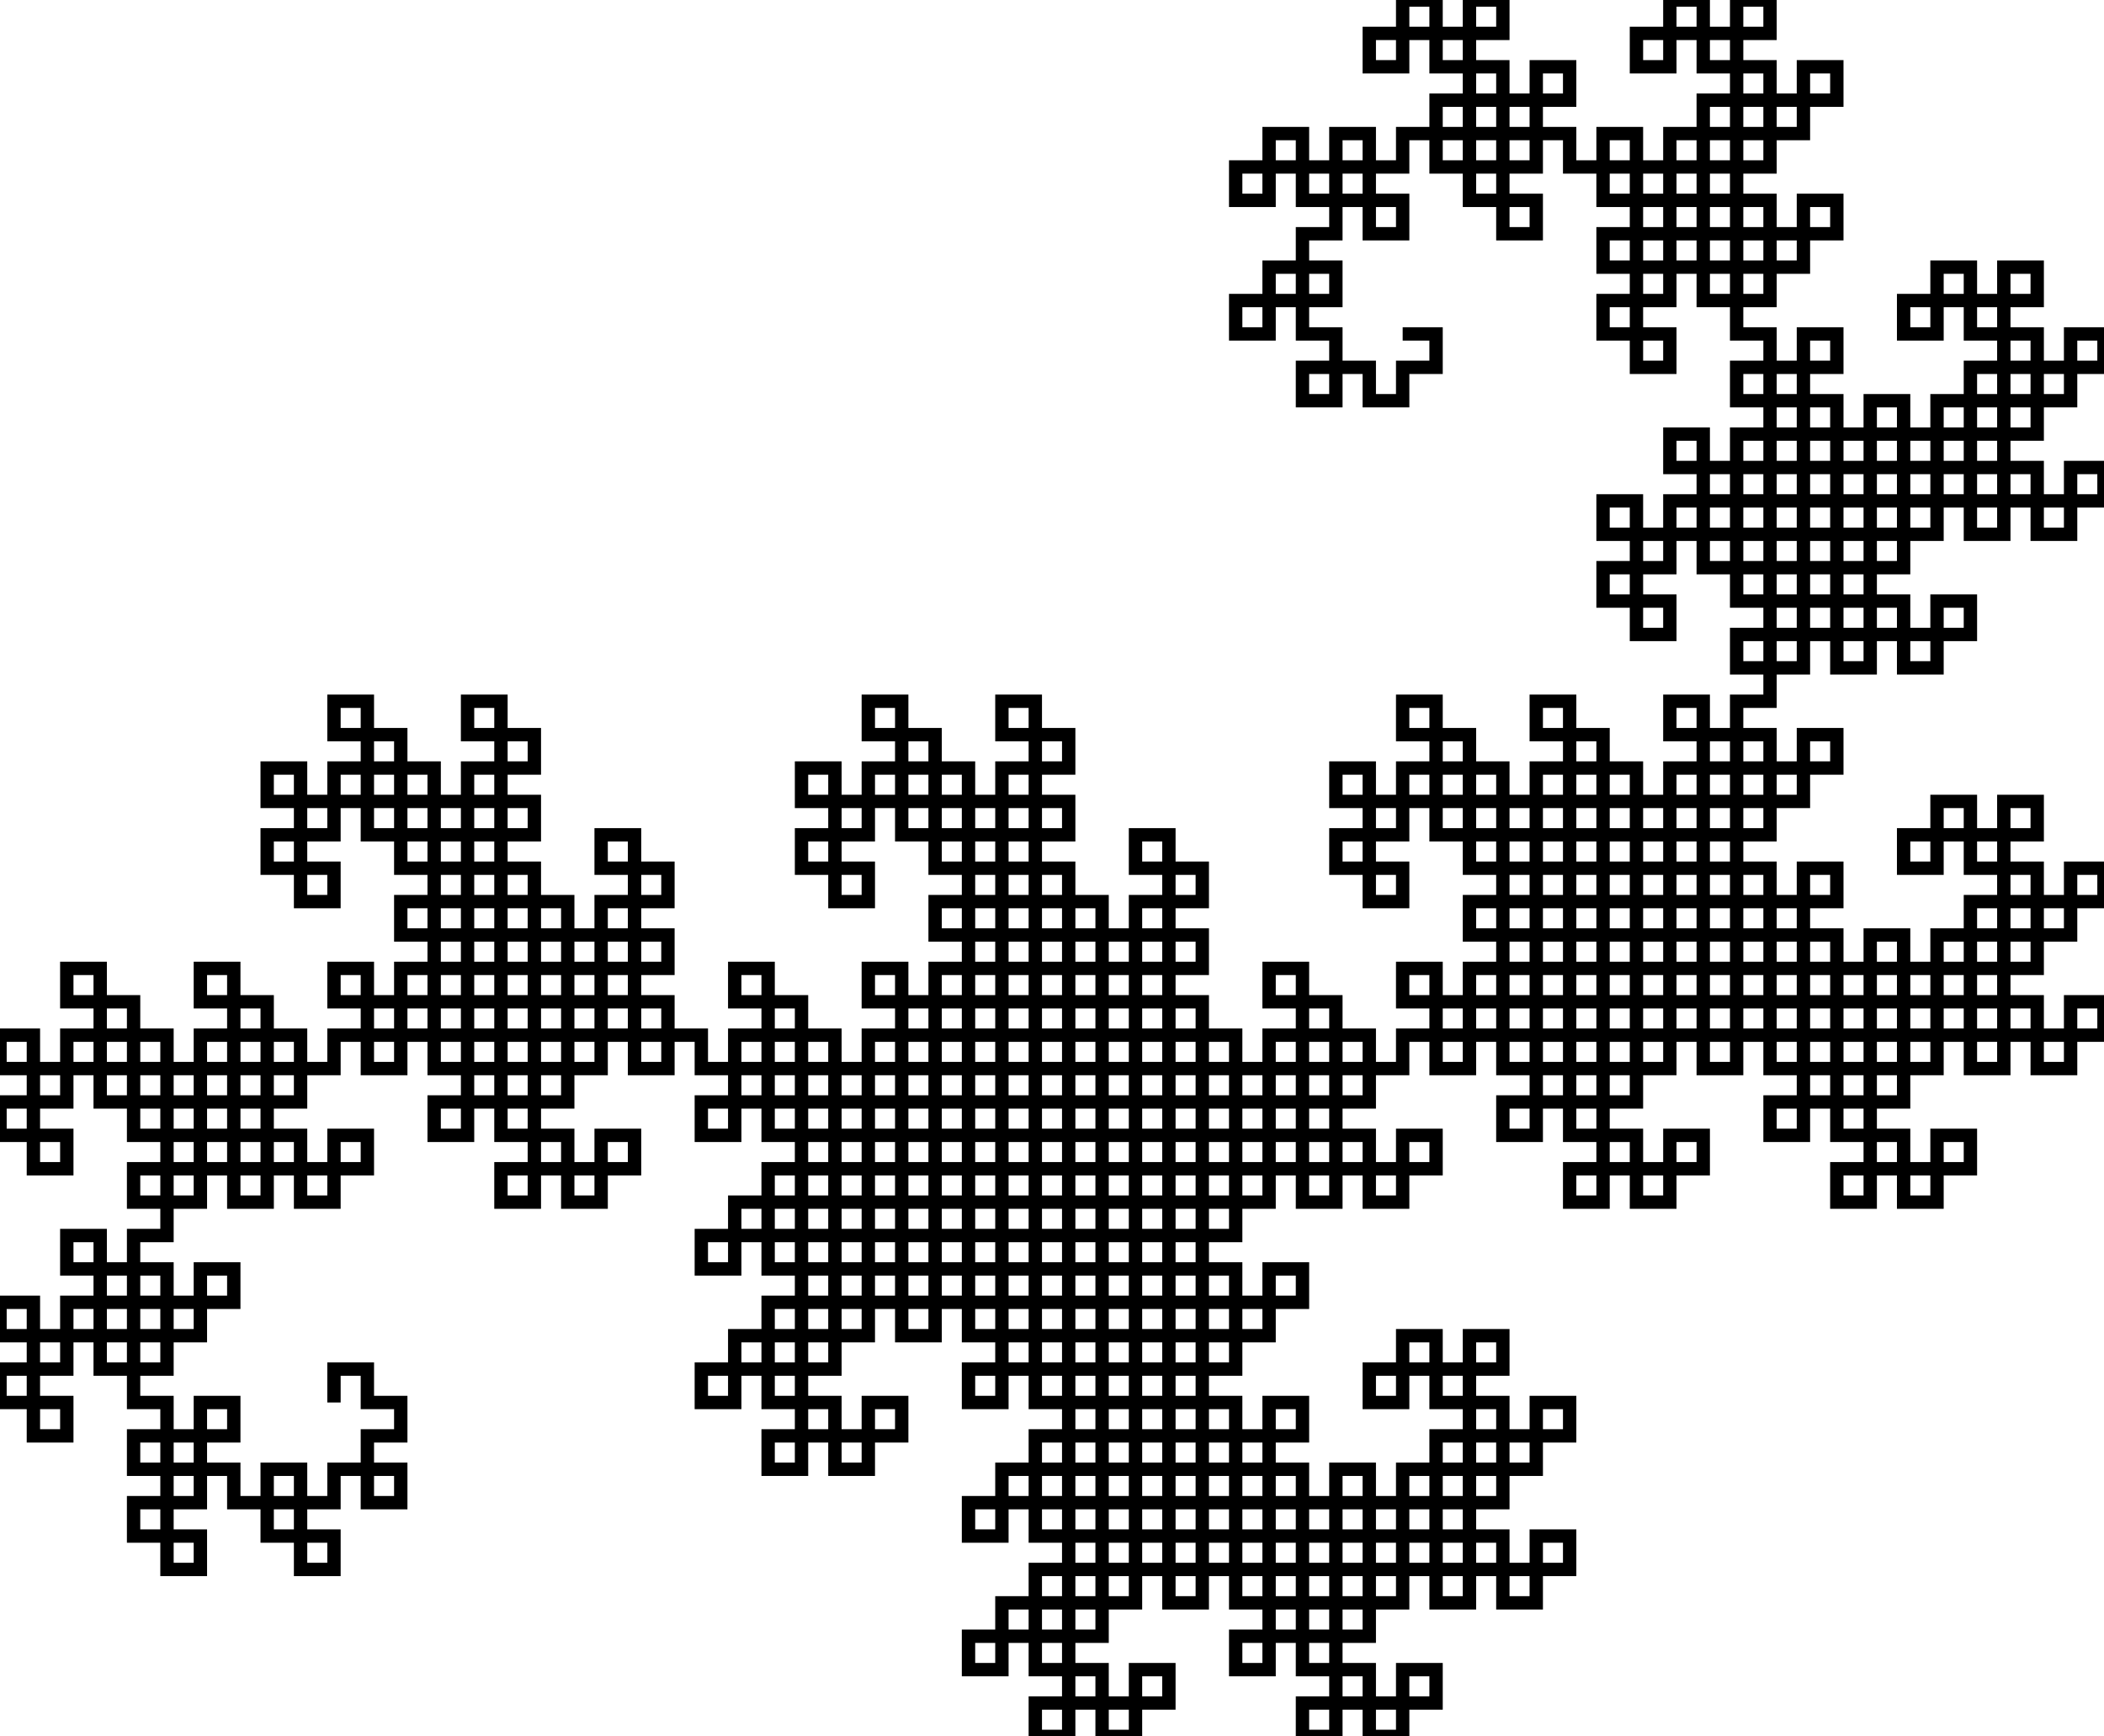 <?xml version='1.0' encoding='UTF-8' standalone='no'?><svg height='260' width='315'><g><path style='fill:none;stroke:#000000;stroke-width:2px' d='M 210, 50 L 215,50 215,55 210,55 210,60 205,60 205,55 200,55 200,60 195,60 195,55 200,55 200,50 195,50 195,45 190,45 190,50 185,50 185,45 190,45 190,40 195,40 195,45 200,45 200,40 195,40 195,35 200,35 200,30 195,30 195,25 190,25 190,30 185,30 185,25 190,25 190,20 195,20 195,25 200,25 200,20 205,20 205,25 200,25 200,30 205,30 205,35 210,35 210,30 205,30 205,25 210,25 210,20 215,20 215,25 220,25 220,20 215,20 215,15 220,15 220,10 215,10 215,5 210,5 210,10 205,10 205,5 210,5 210,0 215,0 215,5 220,5 220,0 225,0 225,5 220,5 220,10 225,10 225,15 230,15 230,10 235,10 235,15 230,15 230,20 225,20 225,15 220,15 220,20 225,20 225,25 220,25 220,30 225,30 225,35 230,35 230,30 225,30 225,25 230,25 230,20 235,20 235,25 240,25 240,20 245,20 245,25 240,25 240,30 245,30 245,35 250,35 250,30 245,30 245,25 250,25 250,20 255,20 255,25 260,25 260,20 255,20 255,15 260,15 260,10 255,10 255,5 250,5 250,10 245,10 245,5 250,5 250,0 255,0 255,5 260,5 260,0 265,0 265,5 260,5 260,10 265,10 265,15 270,15 270,10 275,10 275,15 270,15 270,20 265,20 265,15 260,15 260,20 265,20 265,25 260,25 260,30 265,30 265,35 270,35 270,30 275,30 275,35 270,35 270,40 265,40 265,35 260,35 260,40 255,40 255,35 260,35 260,30 255,30 255,25 250,25 250,30 255,30 255,35 250,35 250,40 245,40 245,35 240,35 240,40 245,40 245,45 240,45 240,50 245,50 245,55 250,55 250,50 245,50 245,45 250,45 250,40 255,40 255,45 260,45 260,40 265,40 265,45 260,45 260,50 265,50 265,55 270,55 270,50 275,50 275,55 270,55 270,60 265,60 265,55 260,55 260,60 265,60 265,65 260,65 260,70 265,70 265,75 270,75 270,70 265,70 265,65 270,65 270,60 275,60 275,65 280,65 280,60 285,60 285,65 280,65 280,70 285,70 285,75 290,75 290,70 285,70 285,65 290,65 290,60 295,60 295,65 300,65 300,60 295,60 295,55 300,55 300,50 295,50 295,45 290,45 290,50 285,50 285,45 290,45 290,40 295,40 295,45 300,45 300,40 305,40 305,45 300,45 300,50 305,50 305,55 310,55 310,50 315,50 315,55 310,55 310,60 305,60 305,55 300,55 300,60 305,60 305,65 300,65 300,70 305,70 305,75 310,75 310,70 315,70 315,75 310,75 310,80 305,80 305,75 300,75 300,80 295,80 295,75 300,75 300,70 295,70 295,65 290,65 290,70 295,70 295,75 290,75 290,80 285,80 285,75 280,75 280,80 285,80 285,85 280,85 280,90 285,90 285,95 290,95 290,90 295,90 295,95 290,95 290,100 285,100 285,95 280,95 280,100 275,100 275,95 280,95 280,90 275,90 275,85 270,85 270,90 265,90 265,85 270,85 270,80 275,80 275,85 280,85 280,80 275,80 275,75 280,75 280,70 275,70 275,65 270,65 270,70 275,70 275,75 270,75 270,80 265,80 265,75 260,75 260,80 255,80 255,75 260,75 260,70 255,70 255,65 250,65 250,70 255,70 255,75 250,75 250,80 245,80 245,75 240,75 240,80 245,80 245,85 240,85 240,90 245,90 245,95 250,95 250,90 245,90 245,85 250,85 250,80 255,80 255,85 260,85 260,80 265,80 265,85 260,85 260,90 265,90 265,95 270,95 270,90 275,90 275,95 270,95 270,100 265,100 265,95 260,95 260,100 265,100 265,105 260,105 260,110 265,110 265,115 270,115 270,110 275,110 275,115 270,115 270,120 265,120 265,115 260,115 260,120 255,120 255,115 260,115 260,110 255,110 255,105 250,105 250,110 255,110 255,115 250,115 250,120 245,120 245,115 240,115 240,120 245,120 245,125 240,125 240,130 245,130 245,135 250,135 250,130 245,130 245,125 250,125 250,120 255,120 255,125 260,125 260,120 265,120 265,125 260,125 260,130 265,130 265,135 270,135 270,130 275,130 275,135 270,135 270,140 265,140 265,135 260,135 260,140 265,140 265,145 260,145 260,150 265,150 265,155 270,155 270,150 265,150 265,145 270,145 270,140 275,140 275,145 280,145 280,140 285,140 285,145 280,145 280,150 285,150 285,155 290,155 290,150 285,150 285,145 290,145 290,140 295,140 295,145 300,145 300,140 295,140 295,135 300,135 300,130 295,130 295,125 290,125 290,130 285,130 285,125 290,125 290,120 295,120 295,125 300,125 300,120 305,120 305,125 300,125 300,130 305,130 305,135 310,135 310,130 315,130 315,135 310,135 310,140 305,140 305,135 300,135 300,140 305,140 305,145 300,145 300,150 305,150 305,155 310,155 310,150 315,150 315,155 310,155 310,160 305,160 305,155 300,155 300,160 295,160 295,155 300,155 300,150 295,150 295,145 290,145 290,150 295,150 295,155 290,155 290,160 285,160 285,155 280,155 280,160 285,160 285,165 280,165 280,170 285,170 285,175 290,175 290,170 295,170 295,175 290,175 290,180 285,180 285,175 280,175 280,180 275,180 275,175 280,175 280,170 275,170 275,165 270,165 270,170 265,170 265,165 270,165 270,160 275,160 275,165 280,165 280,160 275,160 275,155 280,155 280,150 275,150 275,145 270,145 270,150 275,150 275,155 270,155 270,160 265,160 265,155 260,155 260,160 255,160 255,155 260,155 260,150 255,150 255,145 250,145 250,150 255,150 255,155 250,155 250,160 245,160 245,155 240,155 240,160 245,160 245,165 240,165 240,170 245,170 245,175 250,175 250,170 255,170 255,175 250,175 250,180 245,180 245,175 240,175 240,180 235,180 235,175 240,175 240,170 235,170 235,165 230,165 230,170 225,170 225,165 230,165 230,160 235,160 235,165 240,165 240,160 235,160 235,155 240,155 240,150 235,150 235,145 230,145 230,150 225,150 225,145 230,145 230,140 235,140 235,145 240,145 240,140 245,140 245,145 240,145 240,150 245,150 245,155 250,155 250,150 245,150 245,145 250,145 250,140 255,140 255,145 260,145 260,140 255,140 255,135 260,135 260,130 255,130 255,125 250,125 250,130 255,130 255,135 250,135 250,140 245,140 245,135 240,135 240,140 235,140 235,135 240,135 240,130 235,130 235,125 230,125 230,130 225,130 225,125 230,125 230,120 235,120 235,125 240,125 240,120 235,120 235,115 240,115 240,110 235,110 235,105 230,105 230,110 235,110 235,115 230,115 230,120 225,120 225,115 220,115 220,120 215,120 215,115 220,115 220,110 215,110 215,105 210,105 210,110 215,110 215,115 210,115 210,120 205,120 205,115 200,115 200,120 205,120 205,125 200,125 200,130 205,130 205,135 210,135 210,130 205,130 205,125 210,125 210,120 215,120 215,125 220,125 220,120 225,120 225,125 220,125 220,130 225,130 225,135 230,135 230,130 235,130 235,135 230,135 230,140 225,140 225,135 220,135 220,140 225,140 225,145 220,145 220,150 225,150 225,155 230,155 230,150 235,150 235,155 230,155 230,160 225,160 225,155 220,155 220,160 215,160 215,155 220,155 220,150 215,150 215,145 210,145 210,150 215,150 215,155 210,155 210,160 205,160 205,155 200,155 200,160 205,160 205,165 200,165 200,170 205,170 205,175 210,175 210,170 215,170 215,175 210,175 210,180 205,180 205,175 200,175 200,180 195,180 195,175 200,175 200,170 195,170 195,165 190,165 190,170 185,170 185,165 190,165 190,160 195,160 195,165 200,165 200,160 195,160 195,155 200,155 200,150 195,150 195,145 190,145 190,150 195,150 195,155 190,155 190,160 185,160 185,155 180,155 180,160 175,160 175,155 180,155 180,150 175,150 175,145 170,145 170,150 175,150 175,155 170,155 170,160 165,160 165,155 160,155 160,160 165,160 165,165 160,165 160,170 165,170 165,175 170,175 170,170 165,170 165,165 170,165 170,160 175,160 175,165 180,165 180,160 185,160 185,165 180,165 180,170 185,170 185,175 190,175 190,170 195,170 195,175 190,175 190,180 185,180 185,175 180,175 180,180 185,180 185,185 180,185 180,190 185,190 185,195 190,195 190,190 195,190 195,195 190,195 190,200 185,200 185,195 180,195 180,200 175,200 175,195 180,195 180,190 175,190 175,185 170,185 170,190 175,190 175,195 170,195 170,200 165,200 165,195 160,195 160,200 165,200 165,205 160,205 160,210 165,210 165,215 170,215 170,210 165,210 165,205 170,205 170,200 175,200 175,205 180,205 180,200 185,200 185,205 180,205 180,210 185,210 185,215 190,215 190,210 195,210 195,215 190,215 190,220 185,220 185,215 180,215 180,220 185,220 185,225 180,225 180,230 185,230 185,235 190,235 190,230 185,230 185,225 190,225 190,220 195,220 195,225 200,225 200,220 205,220 205,225 200,225 200,230 205,230 205,235 210,235 210,230 205,230 205,225 210,225 210,220 215,220 215,225 220,225 220,220 215,220 215,215 220,215 220,210 215,210 215,205 210,205 210,210 205,210 205,205 210,205 210,200 215,200 215,205 220,205 220,200 225,200 225,205 220,205 220,210 225,210 225,215 230,215 230,210 235,210 235,215 230,215 230,220 225,220 225,215 220,215 220,220 225,220 225,225 220,225 220,230 225,230 225,235 230,235 230,230 235,230 235,235 230,235 230,240 225,240 225,235 220,235 220,240 215,240 215,235 220,235 220,230 215,230 215,225 210,225 210,230 215,230 215,235 210,235 210,240 205,240 205,235 200,235 200,240 205,240 205,245 200,245 200,250 205,250 205,255 210,255 210,250 215,250 215,255 210,255 210,260 205,260 205,255 200,255 200,260 195,260 195,255 200,255 200,250 195,250 195,245 190,245 190,250 185,250 185,245 190,245 190,240 195,240 195,245 200,245 200,240 195,240 195,235 200,235 200,230 195,230 195,225 190,225 190,230 195,230 195,235 190,235 190,240 185,240 185,235 180,235 180,240 175,240 175,235 180,235 180,230 175,230 175,225 170,225 170,230 175,230 175,235 170,235 170,240 165,240 165,235 160,235 160,240 165,240 165,245 160,245 160,250 165,250 165,255 170,255 170,250 175,250 175,255 170,255 170,260 165,260 165,255 160,255 160,260 155,260 155,255 160,255 160,250 155,250 155,245 150,245 150,250 145,250 145,245 150,245 150,240 155,240 155,245 160,245 160,240 155,240 155,235 160,235 160,230 155,230 155,225 150,225 150,230 145,230 145,225 150,225 150,220 155,220 155,225 160,225 160,220 165,220 165,225 160,225 160,230 165,230 165,235 170,235 170,230 165,230 165,225 170,225 170,220 175,220 175,225 180,225 180,220 175,220 175,215 180,215 180,210 175,210 175,205 170,205 170,210 175,210 175,215 170,215 170,220 165,220 165,215 160,215 160,220 155,220 155,215 160,215 160,210 155,210 155,205 150,205 150,210 145,210 145,205 150,205 150,200 155,200 155,205 160,205 160,200 155,200 155,195 160,195 160,190 155,190 155,185 150,185 150,190 155,190 155,195 150,195 150,200 145,200 145,195 140,195 140,200 135,200 135,195 140,195 140,190 135,190 135,185 130,185 130,190 135,190 135,195 130,195 130,200 125,200 125,195 120,195 120,200 125,200 125,205 120,205 120,210 125,210 125,215 130,215 130,210 135,210 135,215 130,215 130,220 125,220 125,215 120,215 120,220 115,220 115,215 120,215 120,210 115,210 115,205 110,205 110,210 105,210 105,205 110,205 110,200 115,200 115,205 120,205 120,200 115,200 115,195 120,195 120,190 115,190 115,185 110,185 110,190 105,190 105,185 110,185 110,180 115,180 115,185 120,185 120,180 125,180 125,185 120,185 120,190 125,190 125,195 130,195 130,190 125,190 125,185 130,185 130,180 135,180 135,185 140,185 140,180 135,180 135,175 140,175 140,170 135,170 135,165 130,165 130,170 125,170 125,165 130,165 130,160 135,160 135,165 140,165 140,160 145,160 145,165 140,165 140,170 145,170 145,175 150,175 150,170 155,170 155,175 150,175 150,180 145,180 145,175 140,175 140,180 145,180 145,185 140,185 140,190 145,190 145,195 150,195 150,190 145,190 145,185 150,185 150,180 155,180 155,185 160,185 160,180 165,180 165,185 160,185 160,190 165,190 165,195 170,195 170,190 165,190 165,185 170,185 170,180 175,180 175,185 180,185 180,180 175,180 175,175 180,175 180,170 175,170 175,165 170,165 170,170 175,170 175,175 170,175 170,180 165,180 165,175 160,175 160,180 155,180 155,175 160,175 160,170 155,170 155,165 150,165 150,170 145,170 145,165 150,165 150,160 155,160 155,165 160,165 160,160 155,160 155,155 160,155 160,150 155,150 155,145 150,145 150,150 145,150 145,145 150,145 150,140 155,140 155,145 160,145 160,140 165,140 165,145 160,145 160,150 165,150 165,155 170,155 170,150 165,150 165,145 170,145 170,140 175,140 175,145 180,145 180,140 175,140 175,135 180,135 180,130 175,130 175,125 170,125 170,130 175,130 175,135 170,135 170,140 165,140 165,135 160,135 160,140 155,140 155,135 160,135 160,130 155,130 155,125 150,125 150,130 145,130 145,125 150,125 150,120 155,120 155,125 160,125 160,120 155,120 155,115 160,115 160,110 155,110 155,105 150,105 150,110 155,110 155,115 150,115 150,120 145,120 145,115 140,115 140,120 135,120 135,115 140,115 140,110 135,110 135,105 130,105 130,110 135,110 135,115 130,115 130,120 125,120 125,115 120,115 120,120 125,120 125,125 120,125 120,130 125,130 125,135 130,135 130,130 125,130 125,125 130,125 130,120 135,120 135,125 140,125 140,120 145,120 145,125 140,125 140,130 145,130 145,135 150,135 150,130 155,130 155,135 150,135 150,140 145,140 145,135 140,135 140,140 145,140 145,145 140,145 140,150 145,150 145,155 150,155 150,150 155,150 155,155 150,155 150,160 145,160 145,155 140,155 140,160 135,160 135,155 140,155 140,150 135,150 135,145 130,145 130,150 135,150 135,155 130,155 130,160 125,160 125,155 120,155 120,160 125,160 125,165 120,165 120,170 125,170 125,175 130,175 130,170 135,170 135,175 130,175 130,180 125,180 125,175 120,175 120,180 115,180 115,175 120,175 120,170 115,170 115,165 110,165 110,170 105,170 105,165 110,165 110,160 115,160 115,165 120,165 120,160 115,160 115,155 120,155 120,150 115,150 115,145 110,145 110,150 115,150 115,155 110,155 110,160 105,160 105,155 100,155 100,160 95,160 95,155 100,155 100,150 95,150 95,145 90,145 90,150 95,150 95,155 90,155 90,160 85,160 85,155 80,155 80,160 85,160 85,165 80,165 80,170 85,170 85,175 90,175 90,170 95,170 95,175 90,175 90,180 85,180 85,175 80,175 80,180 75,180 75,175 80,175 80,170 75,170 75,165 70,165 70,170 65,170 65,165 70,165 70,160 75,160 75,165 80,165 80,160 75,160 75,155 80,155 80,150 75,150 75,145 70,145 70,150 65,150 65,145 70,145 70,140 75,140 75,145 80,145 80,140 85,140 85,145 80,145 80,150 85,150 85,155 90,155 90,150 85,150 85,145 90,145 90,140 95,140 95,145 100,145 100,140 95,140 95,135 100,135 100,130 95,130 95,125 90,125 90,130 95,130 95,135 90,135 90,140 85,140 85,135 80,135 80,140 75,140 75,135 80,135 80,130 75,130 75,125 70,125 70,130 65,130 65,125 70,125 70,120 75,120 75,125 80,125 80,120 75,120 75,115 80,115 80,110 75,110 75,105 70,105 70,110 75,110 75,115 70,115 70,120 65,120 65,115 60,115 60,120 55,120 55,115 60,115 60,110 55,110 55,105 50,105 50,110 55,110 55,115 50,115 50,120 45,120 45,115 40,115 40,120 45,120 45,125 40,125 40,130 45,130 45,135 50,135 50,130 45,130 45,125 50,125 50,120 55,120 55,125 60,125 60,120 65,120 65,125 60,125 60,130 65,130 65,135 70,135 70,130 75,130 75,135 70,135 70,140 65,140 65,135 60,135 60,140 65,140 65,145 60,145 60,150 65,150 65,155 70,155 70,150 75,150 75,155 70,155 70,160 65,160 65,155 60,155 60,160 55,160 55,155 60,155 60,150 55,150 55,145 50,145 50,150 55,150 55,155 50,155 50,160 45,160 45,155 40,155 40,160 45,160 45,165 40,165 40,170 45,170 45,175 50,175 50,170 55,170 55,175 50,175 50,180 45,180 45,175 40,175 40,180 35,180 35,175 40,175 40,170 35,170 35,165 30,165 30,170 25,170 25,165 30,165 30,160 35,160 35,165 40,165 40,160 35,160 35,155 40,155 40,150 35,150 35,145 30,145 30,150 35,150 35,155 30,155 30,160 25,160 25,155 20,155 20,160 15,160 15,155 20,155 20,150 15,150 15,145 10,145 10,150 15,150 15,155 10,155 10,160 5,160 5,155 0,155 0,160 5,160 5,165 0,165 0,170 5,170 5,175 10,175 10,170 5,170 5,165 10,165 10,160 15,160 15,165 20,165 20,160 25,160 25,165 20,165 20,170 25,170 25,175 30,175 30,170 35,170 35,175 30,175 30,180 25,180 25,175 20,175 20,180 25,180 25,185 20,185 20,190 25,190 25,195 30,195 30,190 35,190 35,195 30,195 30,200 25,200 25,195 20,195 20,200 15,200 15,195 20,195 20,190 15,190 15,185 10,185 10,190 15,190 15,195 10,195 10,200 5,200 5,195 0,195 0,200 5,200 5,205 0,205 0,210 5,210 5,215 10,215 10,210 5,210 5,205 10,205 10,200 15,200 15,205 20,205 20,200 25,200 25,205 20,205 20,210 25,210 25,215 30,215 30,210 35,210 35,215 30,215 30,220 25,220 25,215 20,215 20,220 25,220 25,225 20,225 20,230 25,230 25,235 30,235 30,230 25,230 25,225 30,225 30,220 35,220 35,225 40,225 40,220 45,220 45,225 40,225 40,230 45,230 45,235 50,235 50,230 45,230 45,225 50,225 50,220 55,220 55,225 60,225 60,220 55,220 55,215 60,215 60,210 55,210 55,205 50,205 50,210 '/></g></svg>